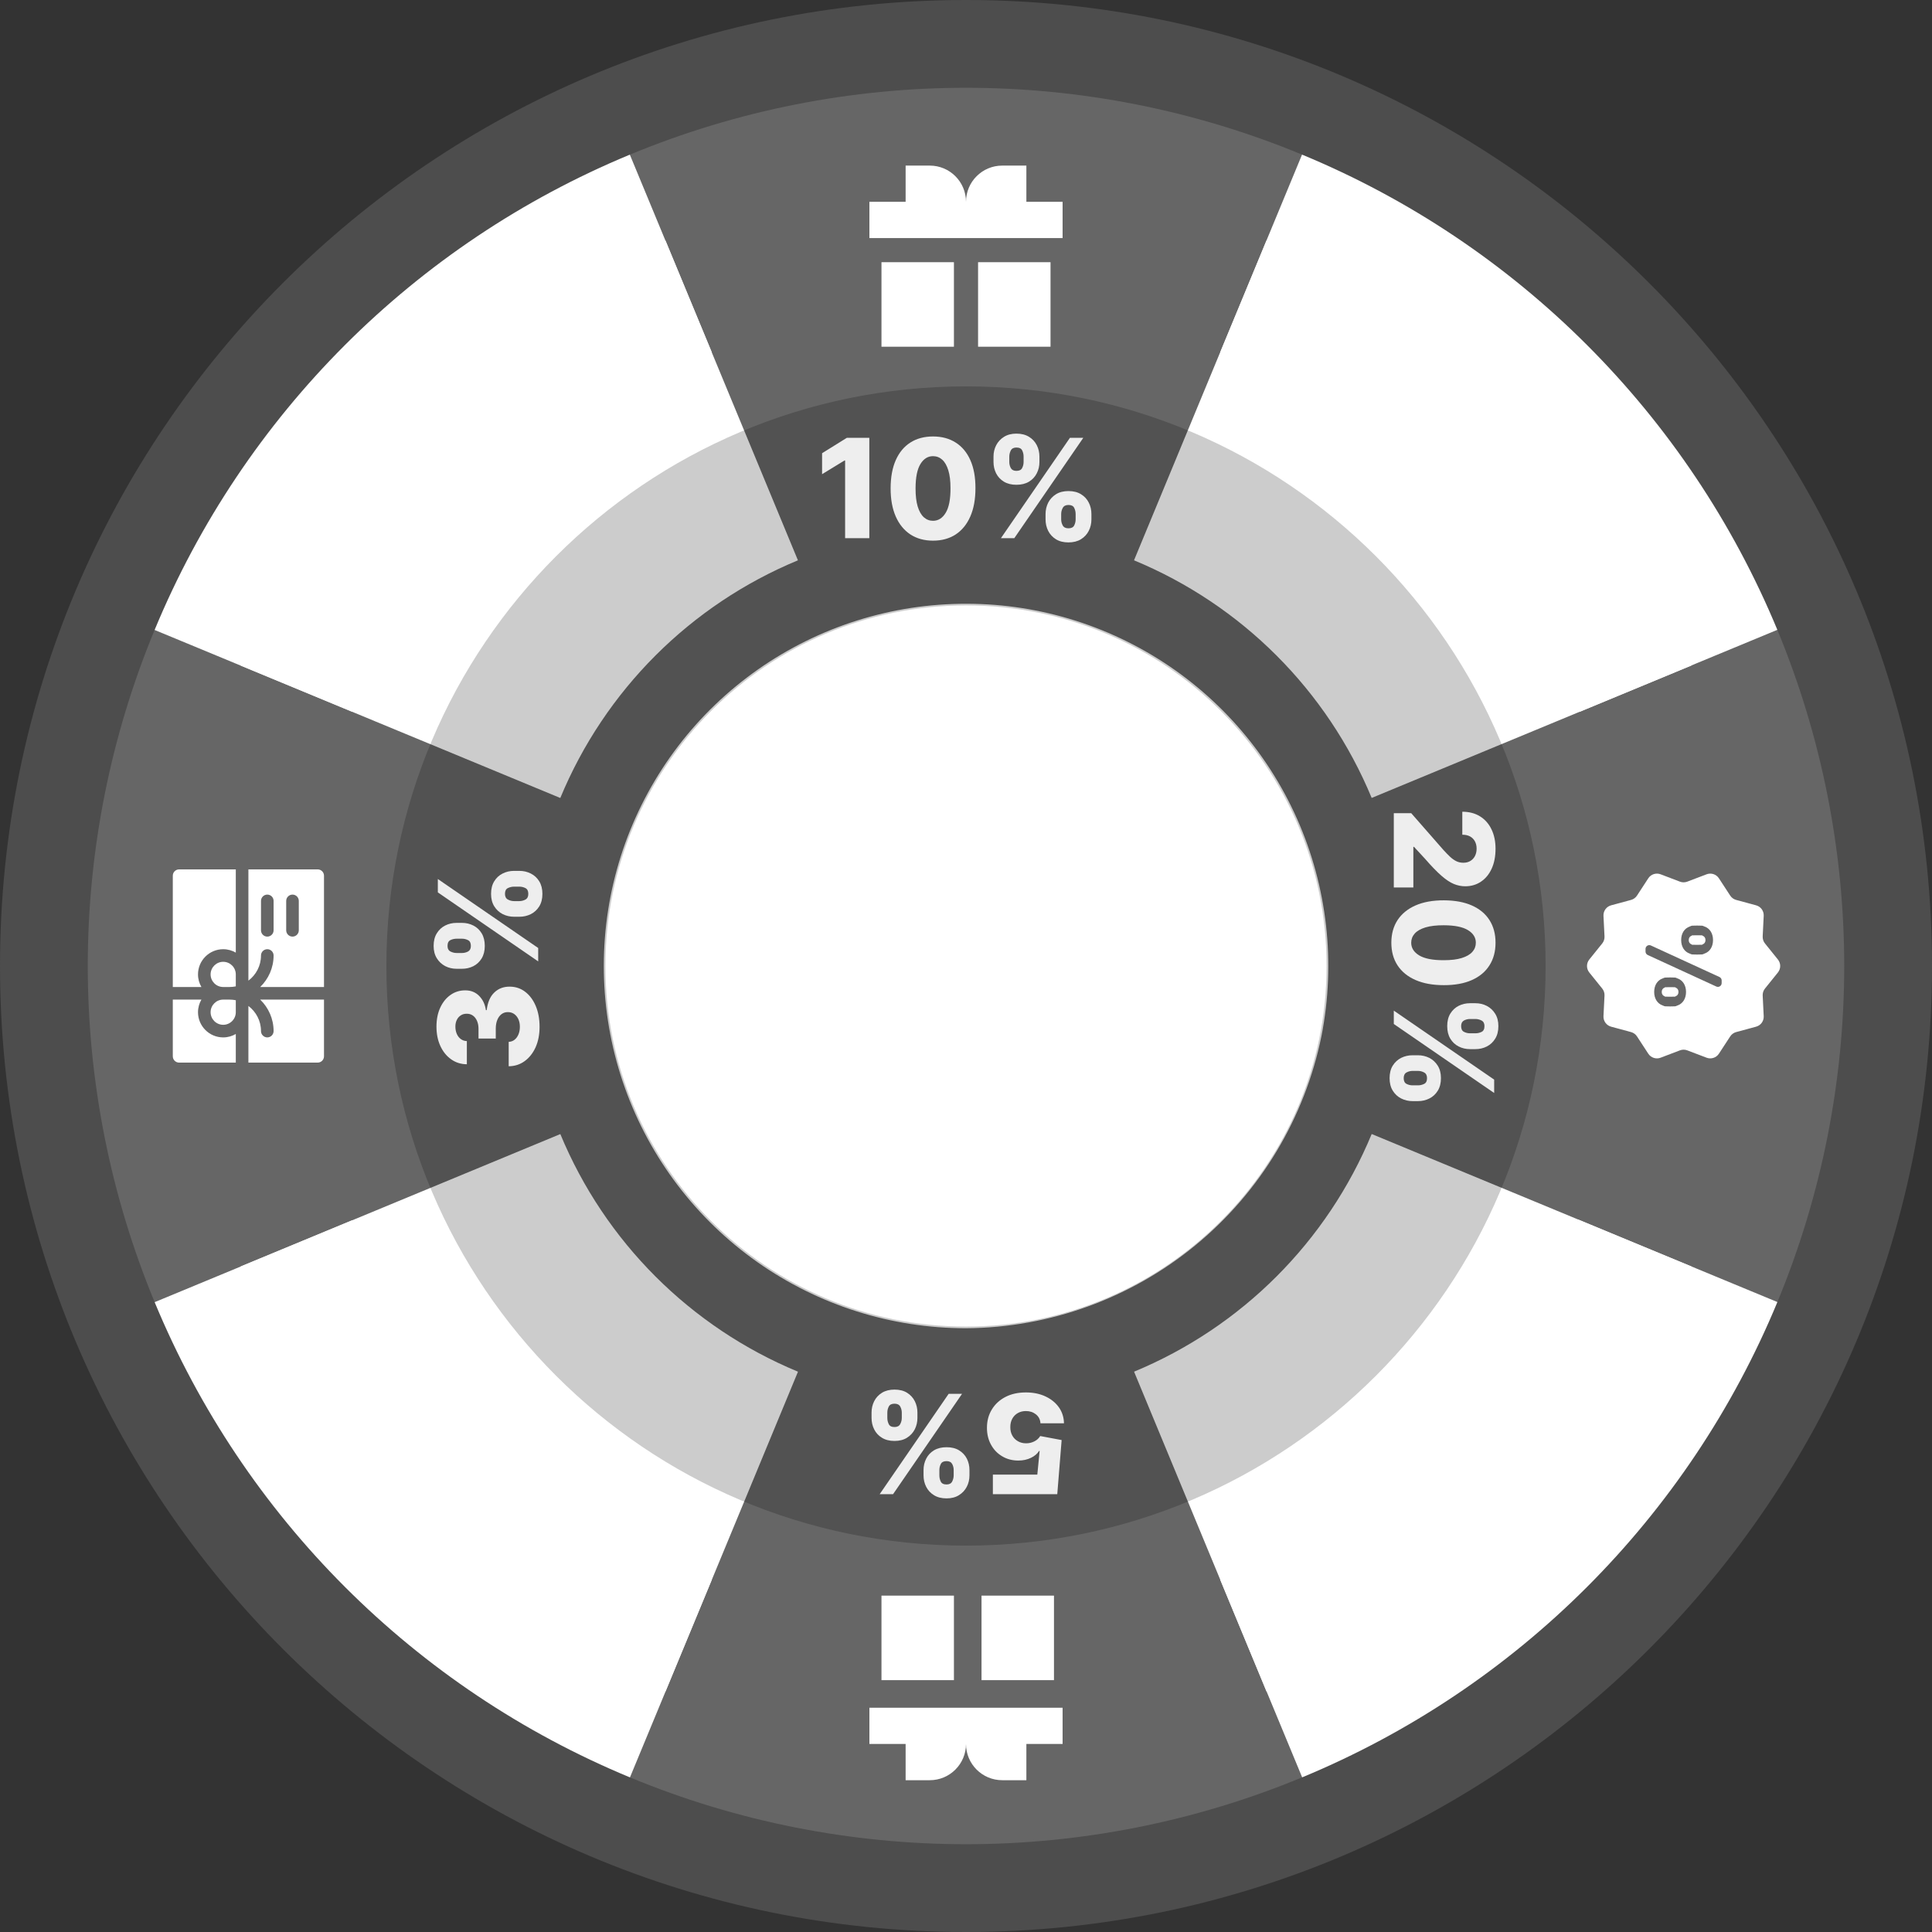 <svg width="140" height="140" viewBox="0 0 140 140" fill="none" xmlns="http://www.w3.org/2000/svg">
<rect x="0" y="0" width="140" height="140" fill="#333333" stroke="none"/>
<g clip-path="url(#clip0_825_1062)">
<path d="M70 140C108.66 140 140 108.66 140 70C140 31.34 108.66 0 70 0C31.34 0 0 31.34 0 70C0 108.66 31.34 140 70 140Z" fill="#4D4D4D"/>
<path d="M70 126.875C101.411 126.875 126.875 101.411 126.875 70C126.875 38.589 101.411 13.125 70 13.125C38.589 13.125 13.125 38.589 13.125 70C13.125 101.411 38.589 126.875 70 126.875Z" fill="white"/>
<path d="M117.031 59.784C114.947 50.17 109.967 41.425 102.761 34.728C95.555 28.03 86.469 23.702 76.728 22.327C66.987 20.951 57.058 22.593 48.279 27.033C39.501 31.473 32.293 38.497 27.628 47.158C22.903 55.938 21.02 65.969 22.239 75.865C23.459 85.76 27.721 95.034 34.436 102.404C41.152 109.774 49.99 114.877 59.73 117.009C69.47 119.141 79.632 118.196 88.812 114.306C99.072 109.854 107.482 101.999 112.623 92.066C117.764 82.134 119.321 70.732 117.031 59.784ZM70 96.25C64.591 96.249 59.314 94.578 54.891 91.463C50.468 88.349 47.115 83.945 45.291 78.852C43.467 73.76 43.26 68.228 44.7 63.014C46.139 57.8 49.155 53.158 53.333 49.722C57.512 46.287 62.65 44.227 68.044 43.823C73.438 43.419 78.825 44.692 83.469 47.467C88.112 50.242 91.785 54.383 93.984 59.325C96.184 64.267 96.804 69.768 95.758 75.075C94.544 81.023 91.322 86.373 86.632 90.228C81.943 94.084 76.071 96.21 70 96.25Z" fill="#666666"/>
<path d="M45.646 11.205C61.24 4.746 78.76 4.746 94.354 11.205L82.177 40.602C74.38 37.373 65.62 37.373 57.823 40.602L45.646 11.205Z" fill="#666666"/>
<path d="M128.795 45.646C135.254 61.24 135.254 78.76 128.795 94.354L99.398 82.177C102.627 74.38 102.627 65.62 99.398 57.823L128.795 45.646Z" fill="#666666"/>
<path d="M94.354 128.795C78.76 135.254 61.24 135.254 45.646 128.795L57.823 99.398C65.62 102.627 74.38 102.627 82.177 99.398L94.354 128.795Z" fill="#666666"/>
<path d="M11.205 94.354C4.746 78.76 4.746 61.24 11.205 45.646L40.602 57.823C37.373 65.62 37.373 74.38 40.602 82.177L11.205 94.354Z" fill="#666666"/>
<path d="M11.203 45.65C17.661 30.056 30.049 17.666 45.642 11.206L57.821 40.603C50.025 43.833 43.83 50.028 40.601 57.825L11.203 45.65Z" fill="white"/>
<path d="M94.35 11.203C109.944 17.661 122.333 30.049 128.794 45.642L99.397 57.821C96.167 50.025 89.972 43.831 82.175 40.602L94.35 11.203Z" fill="white"/>
<path d="M128.797 94.35C122.339 109.944 109.951 122.334 94.358 128.794L82.179 99.397C89.975 96.167 96.169 89.972 99.398 82.175L128.797 94.35Z" fill="white"/>
<path d="M45.65 128.797C30.056 122.339 17.666 109.951 11.206 94.358L40.603 82.179C43.833 89.975 50.028 96.169 57.825 99.398L45.65 128.797Z" fill="white"/>
<path d="M70 74.375C72.416 74.375 74.375 72.416 74.375 70C74.375 67.584 72.416 65.625 70 65.625C67.584 65.625 65.625 67.584 65.625 70C65.625 72.416 67.584 74.375 70 74.375Z" fill="white"/>
<path d="M67.812 54.688H72.188V85.312H67.812V54.688Z" fill="white"/>
<path d="M85.312 67.812V72.188H54.688V67.812H85.312Z" fill="white"/>
<path d="M87.5 74.375C89.916 74.375 91.875 72.416 91.875 70C91.875 67.584 89.916 65.625 87.5 65.625C85.084 65.625 83.125 67.584 83.125 70C83.125 72.416 85.084 74.375 87.5 74.375Z" fill="white"/>
<path d="M70 56.875C72.416 56.875 74.375 54.916 74.375 52.5C74.375 50.084 72.416 48.125 70 48.125C67.584 48.125 65.625 50.084 65.625 52.5C65.625 54.916 67.584 56.875 70 56.875Z" fill="white"/>
<path d="M52.5 74.375C54.916 74.375 56.875 72.416 56.875 70C56.875 67.584 54.916 65.625 52.5 65.625C50.084 65.625 48.125 67.584 48.125 70C48.125 72.416 50.084 74.375 52.5 74.375Z" fill="white"/>
<path d="M70 91.875C72.416 91.875 74.375 89.916 74.375 87.5C74.375 85.084 72.416 83.125 70 83.125C67.584 83.125 65.625 85.084 65.625 87.5C65.625 89.916 67.584 91.875 70 91.875Z" fill="white"/>
<path d="M70 89.688C71.208 89.688 72.188 88.708 72.188 87.5C72.188 86.292 71.208 85.312 70 85.312C68.792 85.312 67.812 86.292 67.812 87.5C67.812 88.708 68.792 89.688 70 89.688Z" fill="white"/>
<path d="M70 54.688C71.208 54.688 72.188 53.708 72.188 52.5C72.188 51.292 71.208 50.312 70 50.312C68.792 50.312 67.812 51.292 67.812 52.5C67.812 53.708 68.792 54.688 70 54.688Z" fill="white"/>
<path d="M52.5 72.188C53.708 72.188 54.688 71.208 54.688 70C54.688 68.792 53.708 67.812 52.5 67.812C51.292 67.812 50.312 68.792 50.312 70C50.312 71.208 51.292 72.188 52.5 72.188Z" fill="white"/>
<path d="M87.5 72.188C88.708 72.188 89.688 71.208 89.688 70C89.688 68.792 88.708 67.812 87.5 67.812C86.292 67.812 85.312 68.792 85.312 70C85.312 71.208 86.292 72.188 87.5 72.188Z" fill="white"/>
<path d="M112 70C112 93.196 93.196 112 70 112C46.804 112 28 93.196 28 70C28 46.804 46.804 28 70 28C93.196 28 112 46.804 112 70ZM43.871 70C43.871 84.43 55.57 96.129 70 96.129C84.43 96.129 96.129 84.43 96.129 70C96.129 55.57 84.43 43.871 70 43.871C55.57 43.871 43.871 55.57 43.871 70Z" fill="black" fill-opacity="0.2"/>
<path opacity="0.9" d="M39.099 74.407C39.099 74.961 39.005 75.453 38.815 75.881C38.624 76.307 38.36 76.643 38.023 76.89C37.687 77.136 37.3 77.261 36.862 77.266V75.498C37.021 75.49 37.162 75.44 37.285 75.345C37.406 75.25 37.5 75.121 37.569 74.958C37.638 74.794 37.672 74.609 37.672 74.4C37.672 74.192 37.635 74.008 37.562 73.85C37.486 73.689 37.383 73.563 37.253 73.474C37.12 73.383 36.969 73.34 36.798 73.342C36.628 73.34 36.476 73.388 36.344 73.488C36.211 73.587 36.108 73.728 36.035 73.91C35.961 74.09 35.925 74.303 35.925 74.549V75.256H34.675V74.549C34.675 74.334 34.639 74.145 34.568 73.981C34.497 73.816 34.398 73.686 34.27 73.594C34.14 73.502 33.99 73.457 33.822 73.459C33.659 73.457 33.516 73.496 33.393 73.576C33.267 73.655 33.17 73.765 33.102 73.907C33.033 74.046 32.999 74.209 32.999 74.393C32.999 74.587 33.033 74.764 33.102 74.922C33.17 75.079 33.267 75.203 33.393 75.295C33.518 75.388 33.664 75.436 33.83 75.441V77.121C33.396 77.116 33.015 76.995 32.686 76.758C32.355 76.522 32.095 76.2 31.908 75.792C31.721 75.383 31.628 74.916 31.628 74.393C31.628 73.872 31.719 73.414 31.901 73.019C32.084 72.624 32.332 72.316 32.647 72.096C32.959 71.875 33.313 71.765 33.709 71.765C34.118 71.763 34.456 71.897 34.721 72.167C34.986 72.434 35.149 72.779 35.211 73.2H35.268C35.334 72.637 35.516 72.212 35.815 71.925C36.113 71.636 36.486 71.493 36.933 71.496C37.355 71.496 37.729 71.62 38.055 71.868C38.38 72.115 38.635 72.458 38.822 72.898C39.007 73.336 39.099 73.839 39.099 74.407ZM37.636 66.431H37.253C36.955 66.431 36.679 66.367 36.425 66.239C36.172 66.109 35.968 65.921 35.815 65.674C35.661 65.428 35.584 65.127 35.584 64.772C35.584 64.41 35.661 64.106 35.815 63.86C35.966 63.611 36.169 63.424 36.422 63.299C36.673 63.171 36.95 63.107 37.253 63.107H37.636C37.935 63.107 38.211 63.171 38.464 63.299C38.717 63.426 38.921 63.615 39.075 63.863C39.228 64.112 39.305 64.415 39.305 64.772C39.305 65.132 39.228 65.435 39.075 65.681C38.921 65.928 38.717 66.115 38.464 66.243C38.211 66.368 37.935 66.431 37.636 66.431ZM37.253 65.298H37.636C37.788 65.298 37.934 65.261 38.073 65.188C38.213 65.112 38.283 64.974 38.283 64.772C38.283 64.566 38.215 64.428 38.08 64.357C37.943 64.286 37.795 64.25 37.636 64.25H37.253C37.094 64.25 36.945 64.285 36.805 64.353C36.663 64.419 36.592 64.559 36.592 64.772C36.592 64.971 36.663 65.109 36.805 65.184C36.945 65.26 37.094 65.298 37.253 65.298ZM33.474 70.202H33.091C32.788 70.202 32.511 70.137 32.26 70.007C32.007 69.874 31.804 69.685 31.653 69.439C31.499 69.192 31.422 68.894 31.422 68.544C31.422 68.181 31.499 67.877 31.653 67.631C31.804 67.382 32.007 67.194 32.26 67.066C32.511 66.939 32.788 66.875 33.091 66.875H33.474C33.778 66.875 34.054 66.94 34.305 67.07C34.556 67.198 34.756 67.386 34.906 67.635C35.055 67.883 35.129 68.186 35.129 68.544C35.129 68.901 35.053 69.204 34.902 69.453C34.751 69.699 34.549 69.886 34.298 70.014C34.047 70.139 33.773 70.202 33.474 70.202ZM33.091 69.058H33.474C33.633 69.058 33.781 69.022 33.918 68.948C34.053 68.873 34.121 68.738 34.121 68.544C34.121 68.335 34.053 68.197 33.918 68.128C33.781 68.057 33.633 68.022 33.474 68.022H33.091C32.932 68.022 32.783 68.055 32.644 68.121C32.501 68.187 32.43 68.328 32.43 68.544C32.43 68.743 32.503 68.879 32.647 68.952C32.791 69.023 32.939 69.058 33.091 69.058ZM39 69.666L31.727 64.666V63.696L39 68.696V69.666Z" fill="white"/>
<path opacity="0.9" d="M101 58.928L102.264 58.928L104.587 61.581C104.767 61.779 104.931 61.949 105.08 62.088C105.232 62.228 105.383 62.334 105.535 62.408C105.689 62.481 105.856 62.518 106.036 62.518C106.237 62.518 106.408 62.474 106.55 62.387C106.695 62.299 106.806 62.178 106.884 62.024C106.962 61.87 107.001 61.694 107.001 61.495C107.001 61.294 106.96 61.118 106.877 60.966C106.797 60.815 106.679 60.696 106.526 60.611C106.372 60.528 106.185 60.487 105.964 60.487L105.964 58.821C106.459 58.821 106.887 58.933 107.246 59.155C107.606 59.378 107.883 59.69 108.077 60.093C108.274 60.497 108.372 60.967 108.372 61.502C108.372 62.054 108.28 62.533 108.095 62.941C107.911 63.348 107.652 63.663 107.321 63.885C106.992 64.11 106.61 64.223 106.174 64.223C105.897 64.223 105.622 64.167 105.35 64.056C105.078 63.944 104.777 63.744 104.448 63.456C104.119 63.169 103.725 62.762 103.266 62.234L102.463 61.364H102.417L102.417 64.311L101 64.311L101 58.928ZM100.822 68.313C100.822 67.678 100.973 67.131 101.273 66.672C101.576 66.213 102.011 65.859 102.577 65.61C103.145 65.362 103.828 65.239 104.626 65.241C105.424 65.243 106.101 65.368 106.657 65.614C107.216 65.862 107.641 66.215 107.932 66.672C108.225 67.131 108.372 67.678 108.372 68.313C108.372 68.947 108.225 69.494 107.932 69.953C107.641 70.415 107.216 70.77 106.657 71.019C106.098 71.267 105.421 71.39 104.626 71.388C103.826 71.388 103.141 71.264 102.573 71.015C102.005 70.766 101.571 70.412 101.27 69.953C100.972 69.496 100.822 68.949 100.822 68.313ZM102.261 68.313C102.261 68.691 102.454 68.998 102.839 69.232C103.228 69.467 103.823 69.583 104.626 69.58C105.151 69.58 105.585 69.527 105.925 69.421C106.269 69.314 106.524 69.166 106.692 68.977C106.861 68.787 106.945 68.566 106.945 68.313C106.945 67.936 106.754 67.632 106.373 67.4C105.994 67.168 105.412 67.051 104.626 67.048C104.093 67.046 103.652 67.097 103.301 67.201C102.951 67.308 102.689 67.457 102.516 67.648C102.346 67.84 102.261 68.062 102.261 68.313ZM102.364 76.468H102.747C103.045 76.468 103.321 76.532 103.575 76.659C103.828 76.79 104.031 76.978 104.185 77.224C104.339 77.47 104.416 77.771 104.416 78.126C104.416 78.488 104.339 78.793 104.185 79.039C104.034 79.287 103.831 79.474 103.578 79.6C103.327 79.728 103.05 79.792 102.747 79.792H102.364C102.065 79.792 101.79 79.728 101.536 79.6C101.283 79.472 101.079 79.284 100.925 79.035C100.772 78.787 100.695 78.484 100.695 78.126C100.695 77.766 100.772 77.463 100.925 77.217C101.079 76.971 101.283 76.784 101.536 76.656C101.79 76.531 102.065 76.468 102.364 76.468ZM102.747 77.601H102.364C102.212 77.601 102.067 77.637 101.927 77.711C101.787 77.786 101.717 77.925 101.717 78.126C101.717 78.332 101.785 78.471 101.92 78.542C102.057 78.613 102.205 78.648 102.364 78.648H102.747C102.906 78.648 103.055 78.614 103.195 78.545C103.337 78.479 103.408 78.339 103.408 78.126C103.408 77.927 103.337 77.79 103.195 77.714C103.055 77.638 102.906 77.601 102.747 77.601ZM106.526 72.697H106.909C107.212 72.697 107.489 72.762 107.74 72.892C107.993 73.024 108.196 73.214 108.347 73.46C108.501 73.706 108.578 74.004 108.578 74.355C108.578 74.717 108.501 75.021 108.347 75.267C108.196 75.516 107.993 75.704 107.74 75.832C107.489 75.96 107.212 76.024 106.909 76.024H106.526C106.223 76.024 105.946 75.959 105.695 75.829C105.444 75.701 105.244 75.513 105.094 75.264C104.945 75.015 104.871 74.712 104.871 74.355C104.871 73.997 104.946 73.694 105.098 73.446C105.25 73.2 105.451 73.013 105.702 72.885C105.953 72.759 106.227 72.697 106.526 72.697ZM106.909 73.84H106.526C106.367 73.84 106.219 73.877 106.082 73.95C105.947 74.026 105.879 74.161 105.879 74.355C105.879 74.563 105.947 74.702 106.082 74.77C106.219 74.841 106.367 74.877 106.526 74.877H106.909C107.068 74.877 107.217 74.844 107.357 74.777C107.499 74.711 107.57 74.57 107.57 74.355C107.57 74.156 107.497 74.02 107.353 73.947C107.209 73.875 107.061 73.84 106.909 73.84ZM101 73.233L108.273 78.233V79.202L101 74.202V73.233Z" fill="white"/>
<path opacity="0.9" d="M74.341 100.901C74.871 100.901 75.342 100.996 75.754 101.188C76.166 101.38 76.492 101.644 76.731 101.98C76.968 102.316 77.091 102.702 77.1 103.138H75.395C75.381 102.87 75.272 102.655 75.069 102.491C74.865 102.33 74.623 102.25 74.341 102.25C74.121 102.25 73.925 102.299 73.755 102.396C73.584 102.493 73.451 102.629 73.354 102.804C73.257 102.982 73.209 103.185 73.212 103.415C73.209 103.649 73.258 103.854 73.357 104.029C73.454 104.204 73.589 104.34 73.762 104.437C73.932 104.537 74.129 104.587 74.352 104.587C74.562 104.589 74.762 104.543 74.952 104.448C75.139 104.353 75.281 104.224 75.378 104.061L76.93 104.352L76.614 108.273H71.947V106.856H75.168L75.335 105.141H75.293C75.172 105.342 74.978 105.508 74.71 105.638C74.44 105.77 74.134 105.837 73.79 105.837C73.355 105.837 72.966 105.735 72.626 105.531C72.282 105.33 72.013 105.051 71.816 104.693C71.617 104.336 71.518 103.926 71.518 103.464C71.518 102.965 71.636 102.522 71.873 102.136C72.107 101.75 72.436 101.447 72.86 101.227C73.281 101.009 73.775 100.901 74.341 100.901ZM66.48 102.364V102.747C66.48 103.045 66.416 103.321 66.288 103.575C66.157 103.828 65.969 104.031 65.723 104.185C65.477 104.339 65.176 104.416 64.821 104.416C64.459 104.416 64.155 104.339 63.908 104.185C63.66 104.034 63.473 103.831 63.347 103.578C63.219 103.327 63.156 103.05 63.156 102.747V102.364C63.156 102.065 63.219 101.79 63.347 101.536C63.475 101.283 63.663 101.079 63.912 100.925C64.161 100.772 64.464 100.695 64.821 100.695C65.181 100.695 65.484 100.772 65.73 100.925C65.976 101.079 66.163 101.283 66.291 101.536C66.417 101.79 66.48 102.065 66.48 102.364ZM65.347 102.747V102.364C65.347 102.212 65.31 102.067 65.237 101.927C65.161 101.787 65.022 101.717 64.821 101.717C64.615 101.717 64.477 101.785 64.406 101.92C64.335 102.057 64.299 102.205 64.299 102.364V102.747C64.299 102.906 64.333 103.055 64.402 103.195C64.468 103.337 64.608 103.408 64.821 103.408C65.02 103.408 65.157 103.337 65.233 103.195C65.309 103.055 65.347 102.906 65.347 102.747ZM70.251 106.526V106.909C70.251 107.212 70.186 107.489 70.055 107.74C69.923 107.993 69.734 108.196 69.487 108.347C69.241 108.501 68.943 108.578 68.592 108.578C68.23 108.578 67.926 108.501 67.68 108.347C67.431 108.196 67.243 107.993 67.115 107.74C66.987 107.489 66.923 107.212 66.923 106.909V106.526C66.923 106.223 66.989 105.946 67.119 105.695C67.246 105.444 67.435 105.244 67.683 105.094C67.932 104.945 68.235 104.871 68.592 104.871C68.95 104.871 69.253 104.946 69.501 105.098C69.748 105.25 69.935 105.451 70.063 105.702C70.188 105.953 70.251 106.227 70.251 106.526ZM69.107 106.909V106.526C69.107 106.367 69.071 106.219 68.997 106.082C68.921 105.947 68.787 105.879 68.592 105.879C68.384 105.879 68.246 105.947 68.177 106.082C68.106 106.219 68.07 106.367 68.07 106.526V106.909C68.07 107.068 68.103 107.217 68.17 107.357C68.236 107.499 68.377 107.57 68.592 107.57C68.791 107.57 68.927 107.497 69.001 107.353C69.072 107.209 69.107 107.061 69.107 106.909ZM69.715 101L64.715 108.273H63.745L68.745 101H69.715Z" fill="white"/>
<path opacity="0.9" d="M62.994 31.727V39H61.24V33.368H61.197L59.571 34.362V32.842L61.364 31.727H62.994ZM67.609 39.178C66.975 39.178 66.428 39.027 65.969 38.727C65.51 38.423 65.156 37.989 64.907 37.423C64.659 36.855 64.535 36.172 64.538 35.374C64.54 34.577 64.664 33.899 64.911 33.343C65.159 32.784 65.512 32.359 65.969 32.068C66.428 31.775 66.975 31.628 67.609 31.628C68.244 31.628 68.791 31.775 69.25 32.068C69.712 32.359 70.067 32.784 70.315 33.343C70.564 33.902 70.687 34.579 70.685 35.374C70.685 36.175 70.561 36.859 70.312 37.427C70.063 37.995 69.709 38.429 69.25 38.73C68.793 39.028 68.246 39.178 67.609 39.178ZM67.609 37.739C67.988 37.739 68.295 37.546 68.529 37.16C68.764 36.772 68.88 36.177 68.877 35.374C68.877 34.849 68.824 34.416 68.717 34.075C68.611 33.731 68.463 33.476 68.273 33.307C68.084 33.139 67.863 33.055 67.609 33.055C67.233 33.055 66.929 33.246 66.697 33.627C66.465 34.006 66.348 34.588 66.345 35.374C66.343 35.907 66.394 36.349 66.498 36.699C66.605 37.049 66.754 37.311 66.945 37.484C67.137 37.654 67.359 37.739 67.609 37.739ZM75.765 37.636V37.253C75.765 36.955 75.829 36.679 75.956 36.425C76.087 36.172 76.275 35.968 76.521 35.815C76.767 35.661 77.068 35.584 77.423 35.584C77.785 35.584 78.09 35.661 78.336 35.815C78.584 35.966 78.771 36.169 78.897 36.422C79.025 36.673 79.088 36.95 79.088 37.253V37.636C79.088 37.935 79.025 38.211 78.897 38.464C78.769 38.717 78.581 38.921 78.332 39.075C78.084 39.228 77.781 39.305 77.423 39.305C77.063 39.305 76.76 39.228 76.514 39.075C76.268 38.921 76.081 38.717 75.953 38.464C75.827 38.211 75.765 37.935 75.765 37.636ZM76.897 37.253V37.636C76.897 37.788 76.934 37.934 77.007 38.073C77.083 38.213 77.222 38.283 77.423 38.283C77.629 38.283 77.767 38.215 77.838 38.08C77.909 37.943 77.945 37.795 77.945 37.636V37.253C77.945 37.094 77.911 36.945 77.842 36.805C77.776 36.663 77.636 36.592 77.423 36.592C77.224 36.592 77.087 36.663 77.011 36.805C76.935 36.945 76.897 37.094 76.897 37.253ZM71.993 33.474V33.091C71.993 32.788 72.058 32.511 72.189 32.26C72.321 32.007 72.511 31.804 72.757 31.653C73.003 31.499 73.301 31.422 73.652 31.422C74.014 31.422 74.318 31.499 74.564 31.653C74.813 31.804 75.001 32.007 75.129 32.26C75.257 32.511 75.321 32.788 75.321 33.091V33.474C75.321 33.778 75.256 34.054 75.125 34.305C74.998 34.556 74.809 34.756 74.561 34.906C74.312 35.055 74.009 35.129 73.652 35.129C73.294 35.129 72.991 35.053 72.743 34.902C72.496 34.751 72.309 34.549 72.182 34.298C72.056 34.047 71.993 33.773 71.993 33.474ZM73.137 33.091V33.474C73.137 33.633 73.174 33.781 73.247 33.918C73.323 34.053 73.458 34.121 73.652 34.121C73.86 34.121 73.999 34.053 74.067 33.918C74.138 33.781 74.174 33.633 74.174 33.474V33.091C74.174 32.932 74.141 32.783 74.074 32.644C74.008 32.501 73.867 32.43 73.652 32.43C73.453 32.43 73.317 32.503 73.243 32.647C73.172 32.791 73.137 32.939 73.137 33.091ZM72.53 39L77.53 31.727H78.499L73.499 39H72.53Z" fill="white"/>
<g clip-path="url(#clip1_825_1062)">
<path d="M65.625 14.625V12H67.375C68.825 12 70 13.175 70 14.625C70 13.175 71.175 12 72.625 12H74.375V14.625H77V17.25H63V14.625H65.625Z" fill="white"/>
<path d="M63.875 19H69.125V25.125H63.875V19Z" fill="white"/>
<path d="M76.125 19H70.875V25.125H76.125V19Z" fill="white"/>
</g>
<g clip-path="url(#clip2_825_1062)">
<path d="M74.375 126.375V129H72.625C71.175 129 70 127.825 70 126.375C70 127.825 68.825 129 67.375 129H65.625V126.375H63V123.75H77V126.375H74.375Z" fill="white"/>
<path d="M76.375 121.75H71.125V115.625H76.375V121.75Z" fill="white"/>
<path d="M63.875 121.75H69.125V115.625H63.875V121.75Z" fill="white"/>
</g>
<path d="M12.522 76.543C12.522 76.796 12.726 77 12.978 77H17.087V74.927C16.818 75.083 16.507 75.174 16.174 75.174C15.167 75.174 14.348 74.355 14.348 73.348C14.348 73.015 14.439 72.704 14.595 72.435H12.522L12.522 76.543Z" fill="white"/>
<path d="M15.261 70.609C15.261 71.112 15.671 71.522 16.174 71.522H16.631C16.787 71.522 16.939 71.506 17.087 71.476V70.609C17.087 70.105 16.677 69.696 16.174 69.696C15.671 69.696 15.261 70.105 15.261 70.609Z" fill="white"/>
<path d="M15.261 73.348C15.261 73.851 15.671 74.261 16.174 74.261C16.677 74.261 17.087 73.851 17.087 73.348V72.481C16.939 72.451 16.787 72.435 16.631 72.435H16.174C15.671 72.435 15.261 72.844 15.261 73.348Z" fill="white"/>
<path d="M12.522 63.456L12.522 71.522H14.595C14.439 71.253 14.348 70.942 14.348 70.609C14.348 69.602 15.167 68.783 16.174 68.783C16.507 68.783 16.818 68.874 17.087 69.03V63H12.978C12.726 63 12.522 63.205 12.522 63.456Z" fill="white"/>
<path d="M19.826 74.717C19.826 74.969 19.622 75.174 19.37 75.174C19.117 75.174 18.913 74.969 18.913 74.717C18.913 73.973 18.553 73.312 18 72.896V73.348V77H23.022C23.274 77 23.478 76.796 23.478 76.543V72.435H18.855C19.452 73.015 19.826 73.822 19.826 74.717Z" fill="white"/>
<path d="M18 70.609V71.061C18.553 70.644 18.913 69.984 18.913 69.239C18.913 68.987 19.117 68.783 19.37 68.783C19.622 68.783 19.826 68.987 19.826 69.239C19.826 70.135 19.452 70.942 18.855 71.522H23.478V63.456C23.478 63.205 23.274 63 23.022 63H18V70.609ZM21.652 65.283V67.413C21.652 67.665 21.448 67.87 21.196 67.87C20.944 67.87 20.739 67.665 20.739 67.413V65.283C20.739 65.031 20.944 64.826 21.196 64.826C21.448 64.826 21.652 65.031 21.652 65.283ZM19.826 65.283V67.413C19.826 67.665 19.622 67.87 19.37 67.87C19.117 67.87 18.913 67.665 18.913 67.413V65.283C18.913 65.031 19.117 64.826 19.37 64.826C19.622 64.826 19.826 65.031 19.826 65.283Z" fill="white"/>
<g clip-path="url(#clip3_825_1062)">
<path d="M121.426 72.185C121.554 72.149 121.629 72.035 121.629 71.88C121.629 71.725 121.554 71.611 121.421 71.567C121.41 71.534 121.409 71.533 121.022 71.533C120.635 71.533 120.635 71.534 120.618 71.574C120.49 71.611 120.415 71.725 120.415 71.88C120.415 72.035 120.49 72.149 120.622 72.193C120.635 72.225 120.635 72.226 121.022 72.226C121.409 72.226 121.41 72.225 121.426 72.185Z" fill="white"/>
<path d="M123.382 68.425C123.51 68.389 123.586 68.275 123.586 68.12C123.586 67.965 123.51 67.851 123.377 67.807C123.366 67.774 123.366 67.774 122.979 67.774C122.592 67.774 122.591 67.774 122.575 67.814C122.447 67.851 122.371 67.965 122.371 68.12C122.371 68.275 122.447 68.389 122.579 68.433C122.591 68.465 122.592 68.466 122.979 68.466C123.366 68.466 123.366 68.466 123.382 68.425Z" fill="white"/>
<path d="M121.733 76.113C121.905 76.047 122.095 76.047 122.267 76.113L123.665 76.645C123.994 76.771 124.366 76.65 124.559 76.355L125.377 75.102C125.477 74.948 125.631 74.836 125.809 74.788L127.253 74.397C127.593 74.305 127.823 73.989 127.805 73.637L127.731 72.143C127.722 71.959 127.78 71.778 127.896 71.635L128.834 70.47C129.055 70.196 129.055 69.804 128.834 69.53L127.896 68.365C127.78 68.222 127.722 68.041 127.731 67.857L127.805 66.363C127.823 66.011 127.593 65.695 127.253 65.603L125.809 65.212C125.631 65.164 125.477 65.052 125.377 64.898L124.559 63.645C124.366 63.35 123.994 63.229 123.665 63.355L122.267 63.887C122.095 63.953 121.905 63.953 121.733 63.887L120.335 63.355C120.006 63.229 119.633 63.35 119.441 63.645L118.623 64.898C118.523 65.052 118.369 65.164 118.191 65.212L116.747 65.603C116.407 65.695 116.177 66.011 116.194 66.363L116.269 67.857C116.278 68.041 116.22 68.222 116.104 68.365L115.166 69.53C114.945 69.804 114.945 70.196 115.166 70.47L116.104 71.635C116.22 71.778 116.278 71.959 116.269 72.143L116.194 73.637C116.177 73.989 116.407 74.305 116.747 74.397L118.191 74.788C118.369 74.836 118.523 74.948 118.623 75.102L119.441 76.355C119.633 76.65 120.006 76.771 120.335 76.645L121.733 76.113ZM121.824 68.12C121.824 67.638 122.057 67.271 122.446 67.138C122.483 67.125 122.506 67.114 122.525 67.105C122.582 67.079 122.601 67.07 122.979 67.07C123.356 67.07 123.375 67.079 123.431 67.105C123.451 67.114 123.474 67.125 123.511 67.138C123.9 67.271 124.132 67.638 124.132 68.12C124.132 68.602 123.9 68.969 123.512 69.101C123.474 69.115 123.451 69.126 123.431 69.135C123.374 69.162 123.355 69.171 122.979 69.171C122.602 69.171 122.582 69.162 122.526 69.135C122.506 69.126 122.483 69.115 122.446 69.102C122.057 68.969 121.824 68.602 121.824 68.12ZM119.401 69.203C119.304 69.158 119.241 69.061 119.241 68.955V68.761C119.241 68.668 119.289 68.582 119.367 68.531C119.446 68.481 119.544 68.474 119.629 68.513L124.599 70.797C124.696 70.842 124.758 70.939 124.758 71.046V71.239C124.758 71.333 124.711 71.418 124.633 71.469C124.554 71.52 124.456 71.527 124.371 71.488L119.401 69.203ZM120.569 72.894C120.55 72.885 120.527 72.874 120.49 72.862C120.1 72.729 119.868 72.362 119.868 71.88C119.868 71.398 120.1 71.031 120.489 70.898C120.527 70.885 120.549 70.874 120.568 70.865C120.625 70.839 120.644 70.829 121.022 70.829C121.399 70.829 121.418 70.839 121.475 70.865C121.494 70.874 121.517 70.885 121.555 70.898C121.943 71.031 122.176 71.398 122.176 71.88C122.176 72.362 121.943 72.729 121.555 72.861C121.517 72.874 121.494 72.885 121.475 72.894C121.418 72.921 121.399 72.93 121.022 72.93C120.645 72.93 120.626 72.921 120.569 72.894Z" fill="white"/>
</g>
</g>
<defs>
<clipPath id="clip0_825_1062">
<rect width="140" height="140" fill="white"/>
</clipPath>
<clipPath id="clip1_825_1062">
<rect width="14" height="14" fill="white" transform="translate(63 12)"/>
</clipPath>
<clipPath id="clip2_825_1062">
<rect width="14" height="14" fill="white" transform="matrix(-1 0 0 -1 77 129)"/>
</clipPath>
<clipPath id="clip3_825_1062">
<rect width="14" height="14" fill="white" transform="matrix(0 1 -1 0 129 63)"/>
</clipPath>
</defs>
</svg>
